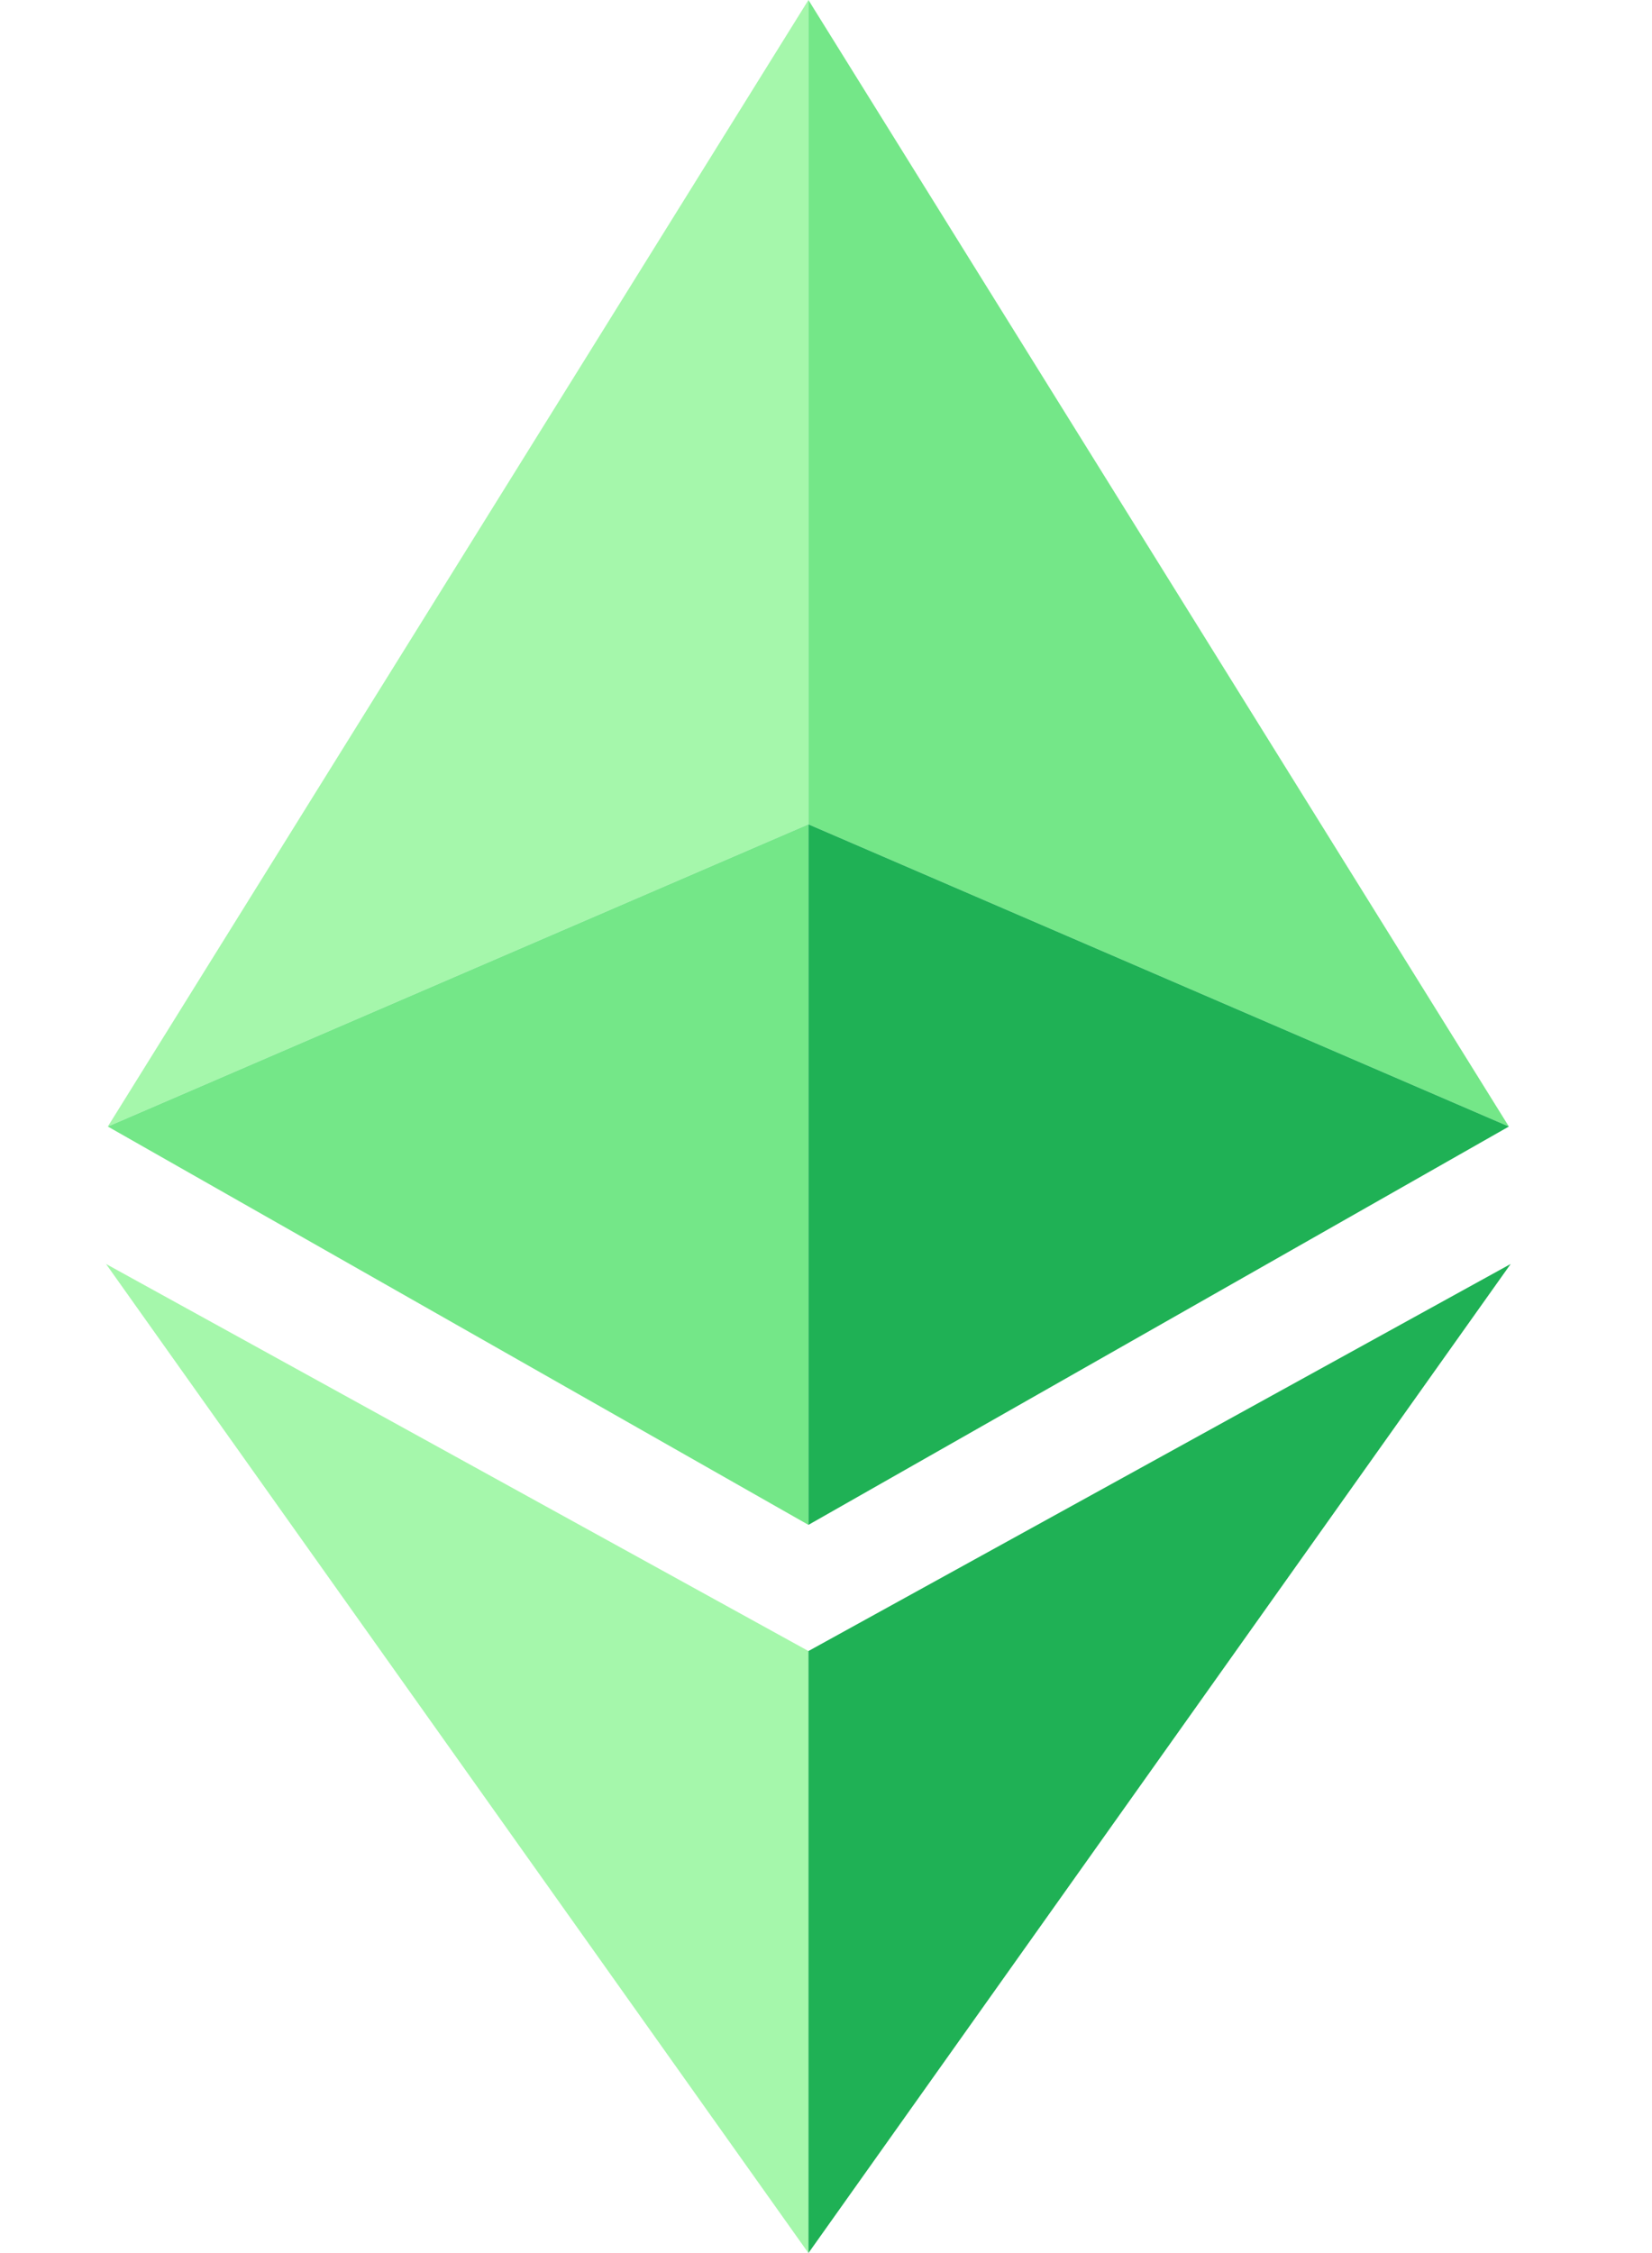 <svg width="11" height="15" viewBox="0 0 11 15" fill="none" xmlns="http://www.w3.org/2000/svg">
<path d="M0.718 7.5L5.383 0V2.744V5.488L0.718 7.5Z" fill="#A5F7AB"/>
<path d="M10.047 7.5L5.383 0V5.488L10.047 7.5Z" fill="#74E788"/>
<path d="M5.383 5.488L0.718 7.5L5.383 10.152V5.488Z" fill="#74E788"/>
<path d="M5.383 5.488L10.047 7.5L5.383 10.152V5.488Z" fill="#1FB155"/>
<path d="M5.383 10.992L0.706 8.415L5.383 15V10.992Z" fill="#A5F7AB"/>
<path d="M5.383 10.992L10.059 8.415L5.383 15V10.992Z" fill="#1FB155"/>
</svg>
